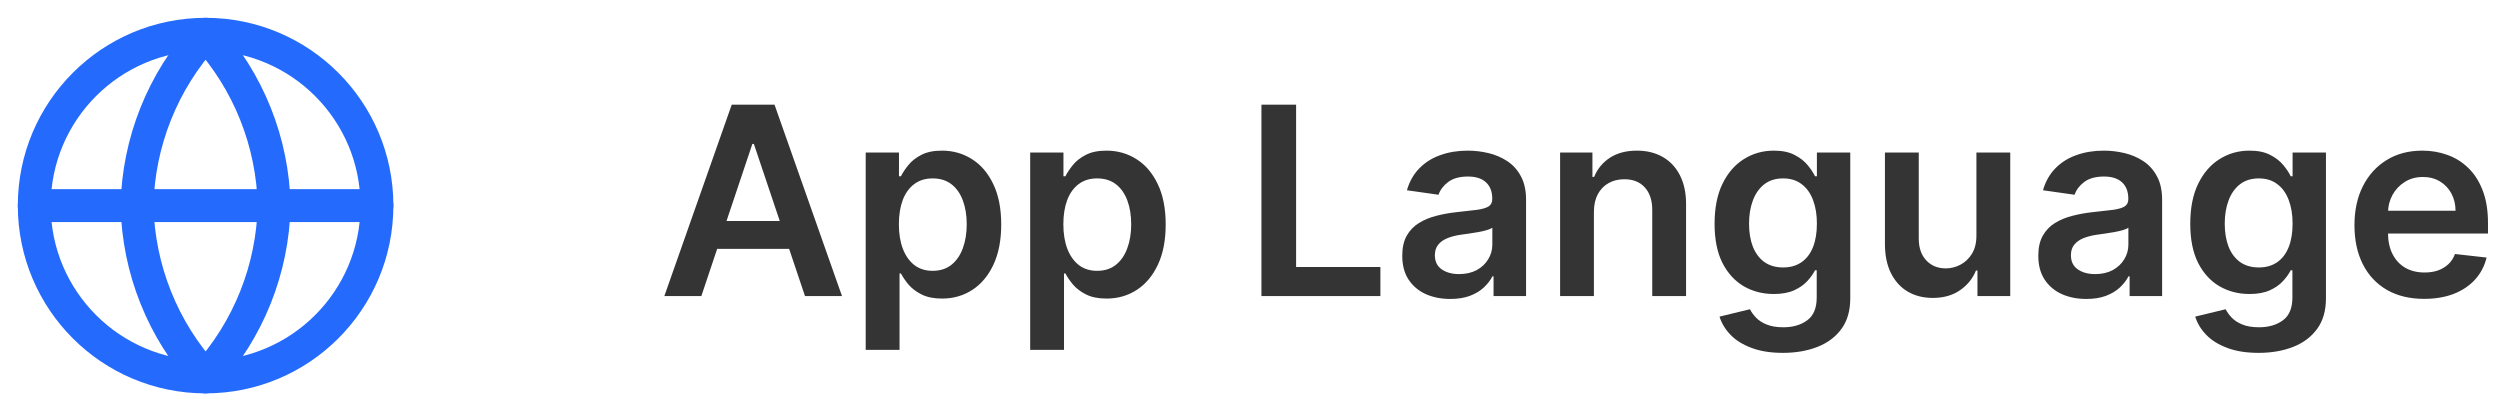<svg width="152" height="25" viewBox="0 0 152 25" fill="none" xmlns="http://www.w3.org/2000/svg">
<path d="M12.5 22.917C18.253 22.917 22.917 18.253 22.917 12.5C22.917 6.747 18.253 2.083 12.5 2.083C6.747 2.083 2.083 6.747 2.083 12.5C2.083 18.253 6.747 22.917 12.5 22.917Z" stroke="#246BFD" stroke-width="2" stroke-linecap="round" stroke-linejoin="round"/>
<path d="M2.083 12.5H22.917" stroke="#246BFD" stroke-width="2" stroke-linecap="round" stroke-linejoin="round"/>
<path d="M12.5 2.083C15.105 4.936 16.586 8.638 16.667 12.5C16.586 16.363 15.105 20.064 12.5 22.917C9.894 20.064 8.414 16.363 8.333 12.5C8.414 8.638 9.894 4.936 12.5 2.083Z" stroke="#246BFD" stroke-width="2" stroke-linecap="round" stroke-linejoin="round"/>
<path d="M42.642 18H40.392L44.489 6.364H47.091L51.193 18H48.943L45.835 8.75H45.744L42.642 18ZM42.716 13.438H48.852V15.131H42.716V13.438ZM52.635 21.273V9.273H54.658V10.716H54.777C54.883 10.504 55.033 10.278 55.226 10.04C55.419 9.797 55.68 9.591 56.01 9.42C56.34 9.246 56.76 9.159 57.271 9.159C57.946 9.159 58.553 9.331 59.095 9.676C59.641 10.017 60.072 10.523 60.391 11.193C60.713 11.86 60.874 12.678 60.874 13.648C60.874 14.606 60.716 15.421 60.402 16.091C60.088 16.761 59.66 17.273 59.118 17.625C58.576 17.977 57.963 18.153 57.277 18.153C56.777 18.153 56.362 18.07 56.033 17.903C55.703 17.737 55.438 17.536 55.237 17.301C55.04 17.062 54.887 16.837 54.777 16.625H54.692V21.273H52.635ZM54.652 13.636C54.652 14.201 54.731 14.695 54.891 15.119C55.053 15.544 55.286 15.875 55.59 16.114C55.896 16.349 56.267 16.466 56.703 16.466C57.158 16.466 57.538 16.345 57.845 16.102C58.152 15.856 58.383 15.521 58.538 15.097C58.697 14.669 58.777 14.182 58.777 13.636C58.777 13.095 58.699 12.614 58.544 12.193C58.389 11.773 58.158 11.443 57.851 11.204C57.544 10.966 57.161 10.847 56.703 10.847C56.264 10.847 55.891 10.962 55.584 11.193C55.277 11.424 55.044 11.748 54.885 12.165C54.73 12.581 54.652 13.072 54.652 13.636ZM62.635 21.273V9.273H64.658V10.716H64.777C64.883 10.504 65.033 10.278 65.226 10.04C65.419 9.797 65.68 9.591 66.01 9.42C66.34 9.246 66.76 9.159 67.271 9.159C67.945 9.159 68.553 9.331 69.095 9.676C69.641 10.017 70.072 10.523 70.391 11.193C70.713 11.86 70.874 12.678 70.874 13.648C70.874 14.606 70.716 15.421 70.402 16.091C70.088 16.761 69.66 17.273 69.118 17.625C68.576 17.977 67.963 18.153 67.277 18.153C66.777 18.153 66.362 18.07 66.033 17.903C65.703 17.737 65.438 17.536 65.237 17.301C65.04 17.062 64.887 16.837 64.777 16.625H64.692V21.273H62.635ZM64.652 13.636C64.652 14.201 64.731 14.695 64.891 15.119C65.053 15.544 65.287 15.875 65.59 16.114C65.896 16.349 66.267 16.466 66.703 16.466C67.158 16.466 67.538 16.345 67.845 16.102C68.152 15.856 68.383 15.521 68.538 15.097C68.697 14.669 68.777 14.182 68.777 13.636C68.777 13.095 68.699 12.614 68.544 12.193C68.389 11.773 68.158 11.443 67.851 11.204C67.544 10.966 67.162 10.847 66.703 10.847C66.264 10.847 65.891 10.962 65.584 11.193C65.277 11.424 65.044 11.748 64.885 12.165C64.73 12.581 64.652 13.072 64.652 13.636ZM76.695 18V6.364H78.803V16.233H83.928V18H76.695ZM88.178 18.176C87.624 18.176 87.126 18.078 86.683 17.881C86.244 17.68 85.895 17.384 85.638 16.994C85.384 16.604 85.257 16.123 85.257 15.551C85.257 15.059 85.348 14.652 85.53 14.329C85.712 14.008 85.96 13.75 86.274 13.557C86.588 13.364 86.943 13.218 87.337 13.119C87.734 13.017 88.145 12.943 88.57 12.898C89.081 12.845 89.496 12.797 89.814 12.756C90.132 12.71 90.363 12.642 90.507 12.551C90.655 12.456 90.729 12.311 90.729 12.114V12.079C90.729 11.652 90.602 11.32 90.348 11.085C90.094 10.85 89.729 10.733 89.251 10.733C88.748 10.733 88.348 10.843 88.053 11.062C87.761 11.282 87.564 11.542 87.462 11.841L85.541 11.568C85.693 11.038 85.943 10.595 86.291 10.239C86.64 9.879 87.066 9.61 87.57 9.432C88.073 9.25 88.63 9.159 89.24 9.159C89.66 9.159 90.079 9.208 90.496 9.307C90.912 9.405 91.293 9.568 91.638 9.795C91.983 10.019 92.259 10.324 92.467 10.71C92.68 11.097 92.785 11.579 92.785 12.159V18H90.808V16.801H90.74C90.615 17.044 90.439 17.271 90.212 17.483C89.988 17.691 89.706 17.86 89.365 17.989C89.028 18.114 88.632 18.176 88.178 18.176ZM88.712 16.665C89.124 16.665 89.483 16.583 89.785 16.421C90.088 16.254 90.322 16.034 90.484 15.761C90.651 15.489 90.734 15.191 90.734 14.869V13.841C90.67 13.894 90.56 13.943 90.405 13.989C90.253 14.034 90.083 14.074 89.894 14.108C89.704 14.142 89.517 14.172 89.331 14.199C89.145 14.225 88.984 14.248 88.848 14.267C88.541 14.309 88.267 14.377 88.024 14.472C87.782 14.566 87.59 14.699 87.45 14.869C87.31 15.036 87.24 15.252 87.24 15.517C87.24 15.896 87.378 16.182 87.655 16.375C87.931 16.568 88.284 16.665 88.712 16.665ZM96.91 12.886V18H94.854V9.273H96.82V10.756H96.922C97.123 10.267 97.443 9.879 97.882 9.591C98.325 9.303 98.873 9.159 99.524 9.159C100.126 9.159 100.651 9.288 101.098 9.545C101.549 9.803 101.897 10.176 102.143 10.665C102.393 11.153 102.517 11.746 102.513 12.443V18H100.456V12.761C100.456 12.178 100.304 11.722 100.001 11.392C99.702 11.062 99.287 10.898 98.757 10.898C98.397 10.898 98.077 10.977 97.797 11.136C97.52 11.292 97.303 11.517 97.144 11.812C96.988 12.108 96.91 12.466 96.91 12.886ZM108.399 21.454C107.661 21.454 107.026 21.354 106.496 21.153C105.965 20.956 105.539 20.691 105.217 20.358C104.895 20.025 104.672 19.655 104.547 19.25L106.399 18.801C106.482 18.972 106.604 19.14 106.763 19.307C106.922 19.477 107.136 19.617 107.405 19.727C107.678 19.841 108.02 19.898 108.433 19.898C109.017 19.898 109.5 19.756 109.882 19.472C110.265 19.191 110.456 18.729 110.456 18.085V16.432H110.354C110.248 16.644 110.092 16.862 109.888 17.085C109.687 17.309 109.42 17.496 109.087 17.648C108.757 17.799 108.342 17.875 107.842 17.875C107.172 17.875 106.564 17.718 106.018 17.403C105.477 17.085 105.045 16.612 104.723 15.983C104.405 15.35 104.246 14.559 104.246 13.608C104.246 12.65 104.405 11.841 104.723 11.182C105.045 10.519 105.479 10.017 106.024 9.676C106.57 9.331 107.178 9.159 107.848 9.159C108.359 9.159 108.78 9.246 109.109 9.42C109.443 9.591 109.708 9.797 109.905 10.04C110.102 10.278 110.251 10.504 110.354 10.716H110.467V9.273H112.496V18.142C112.496 18.888 112.318 19.506 111.962 19.994C111.606 20.483 111.119 20.849 110.501 21.091C109.884 21.333 109.183 21.454 108.399 21.454ZM108.416 16.261C108.852 16.261 109.223 16.155 109.53 15.943C109.837 15.731 110.07 15.426 110.229 15.028C110.388 14.631 110.467 14.153 110.467 13.597C110.467 13.047 110.388 12.566 110.229 12.153C110.073 11.741 109.842 11.421 109.536 11.193C109.232 10.962 108.859 10.847 108.416 10.847C107.958 10.847 107.575 10.966 107.268 11.204C106.962 11.443 106.731 11.771 106.575 12.188C106.42 12.6 106.342 13.07 106.342 13.597C106.342 14.131 106.42 14.598 106.575 15C106.734 15.398 106.967 15.708 107.274 15.932C107.585 16.151 107.965 16.261 108.416 16.261ZM120.166 14.329V9.273H122.223V18H120.229V16.449H120.138C119.941 16.938 119.617 17.337 119.166 17.648C118.719 17.958 118.168 18.114 117.513 18.114C116.941 18.114 116.435 17.987 115.996 17.733C115.56 17.475 115.219 17.102 114.973 16.614C114.727 16.121 114.604 15.527 114.604 14.829V9.273H116.661V14.511C116.661 15.064 116.812 15.504 117.115 15.829C117.418 16.155 117.816 16.318 118.308 16.318C118.611 16.318 118.905 16.244 119.189 16.097C119.473 15.949 119.706 15.729 119.888 15.438C120.073 15.142 120.166 14.773 120.166 14.329ZM126.849 18.176C126.296 18.176 125.798 18.078 125.355 17.881C124.916 17.68 124.567 17.384 124.31 16.994C124.056 16.604 123.929 16.123 123.929 15.551C123.929 15.059 124.02 14.652 124.202 14.329C124.384 14.008 124.632 13.75 124.946 13.557C125.26 13.364 125.615 13.218 126.009 13.119C126.406 13.017 126.817 12.943 127.241 12.898C127.753 12.845 128.168 12.797 128.486 12.756C128.804 12.71 129.035 12.642 129.179 12.551C129.327 12.456 129.401 12.311 129.401 12.114V12.079C129.401 11.652 129.274 11.32 129.02 11.085C128.766 10.85 128.401 10.733 127.923 10.733C127.42 10.733 127.02 10.843 126.724 11.062C126.433 11.282 126.236 11.542 126.134 11.841L124.213 11.568C124.365 11.038 124.615 10.595 124.963 10.239C125.312 9.879 125.738 9.61 126.241 9.432C126.745 9.25 127.302 9.159 127.912 9.159C128.332 9.159 128.751 9.208 129.168 9.307C129.584 9.405 129.965 9.568 130.31 9.795C130.654 10.019 130.931 10.324 131.139 10.71C131.351 11.097 131.457 11.579 131.457 12.159V18H129.48V16.801H129.412C129.287 17.044 129.111 17.271 128.884 17.483C128.66 17.691 128.378 17.86 128.037 17.989C127.7 18.114 127.304 18.176 126.849 18.176ZM127.384 16.665C127.796 16.665 128.154 16.583 128.457 16.421C128.76 16.254 128.993 16.034 129.156 15.761C129.323 15.489 129.406 15.191 129.406 14.869V13.841C129.342 13.894 129.232 13.943 129.077 13.989C128.925 14.034 128.755 14.074 128.565 14.108C128.376 14.142 128.188 14.172 128.003 14.199C127.817 14.225 127.656 14.248 127.52 14.267C127.213 14.309 126.938 14.377 126.696 14.472C126.454 14.566 126.262 14.699 126.122 14.869C125.982 15.036 125.912 15.252 125.912 15.517C125.912 15.896 126.05 16.182 126.327 16.375C126.603 16.568 126.955 16.665 127.384 16.665ZM137.321 21.454C136.582 21.454 135.948 21.354 135.418 21.153C134.887 20.956 134.461 20.691 134.139 20.358C133.817 20.025 133.594 19.655 133.469 19.25L135.321 18.801C135.404 18.972 135.526 19.14 135.685 19.307C135.844 19.477 136.058 19.617 136.327 19.727C136.599 19.841 136.942 19.898 137.355 19.898C137.938 19.898 138.421 19.756 138.804 19.472C139.187 19.191 139.378 18.729 139.378 18.085V16.432H139.276C139.17 16.644 139.014 16.862 138.81 17.085C138.609 17.309 138.342 17.496 138.009 17.648C137.679 17.799 137.264 17.875 136.764 17.875C136.094 17.875 135.486 17.718 134.94 17.403C134.399 17.085 133.967 16.612 133.645 15.983C133.327 15.35 133.168 14.559 133.168 13.608C133.168 12.65 133.327 11.841 133.645 11.182C133.967 10.519 134.401 10.017 134.946 9.676C135.491 9.331 136.099 9.159 136.77 9.159C137.281 9.159 137.702 9.246 138.031 9.42C138.365 9.591 138.63 9.797 138.827 10.04C139.024 10.278 139.173 10.504 139.276 10.716H139.389V9.273H141.418V18.142C141.418 18.888 141.24 19.506 140.884 19.994C140.527 20.483 140.041 20.849 139.423 21.091C138.806 21.333 138.105 21.454 137.321 21.454ZM137.338 16.261C137.774 16.261 138.145 16.155 138.452 15.943C138.759 15.731 138.991 15.426 139.151 15.028C139.31 14.631 139.389 14.153 139.389 13.597C139.389 13.047 139.31 12.566 139.151 12.153C138.995 11.741 138.764 11.421 138.457 11.193C138.154 10.962 137.781 10.847 137.338 10.847C136.88 10.847 136.497 10.966 136.19 11.204C135.884 11.443 135.652 11.771 135.497 12.188C135.342 12.6 135.264 13.07 135.264 13.597C135.264 14.131 135.342 14.598 135.497 15C135.656 15.398 135.889 15.708 136.196 15.932C136.507 16.151 136.887 16.261 137.338 16.261ZM147.389 18.171C146.514 18.171 145.759 17.989 145.122 17.625C144.49 17.258 144.003 16.739 143.662 16.068C143.321 15.394 143.151 14.6 143.151 13.688C143.151 12.79 143.321 12.002 143.662 11.324C144.007 10.642 144.488 10.112 145.105 9.733C145.723 9.35 146.448 9.159 147.281 9.159C147.819 9.159 148.327 9.246 148.804 9.42C149.285 9.591 149.709 9.856 150.077 10.216C150.448 10.576 150.74 11.034 150.952 11.591C151.164 12.144 151.27 12.803 151.27 13.568V14.199H144.116V12.812H149.298C149.295 12.419 149.209 12.068 149.043 11.761C148.876 11.451 148.643 11.206 148.344 11.028C148.048 10.85 147.704 10.761 147.31 10.761C146.889 10.761 146.52 10.864 146.202 11.068C145.884 11.269 145.635 11.534 145.457 11.864C145.283 12.189 145.194 12.547 145.19 12.938V14.148C145.19 14.655 145.283 15.091 145.469 15.454C145.654 15.814 145.914 16.091 146.247 16.284C146.58 16.474 146.971 16.568 147.418 16.568C147.717 16.568 147.988 16.526 148.23 16.443C148.473 16.356 148.683 16.229 148.861 16.062C149.039 15.896 149.173 15.689 149.264 15.443L151.185 15.659C151.063 16.167 150.832 16.61 150.491 16.989C150.154 17.364 149.723 17.655 149.196 17.864C148.67 18.068 148.067 18.171 147.389 18.171Z" fill="#343434"/>
</svg>
